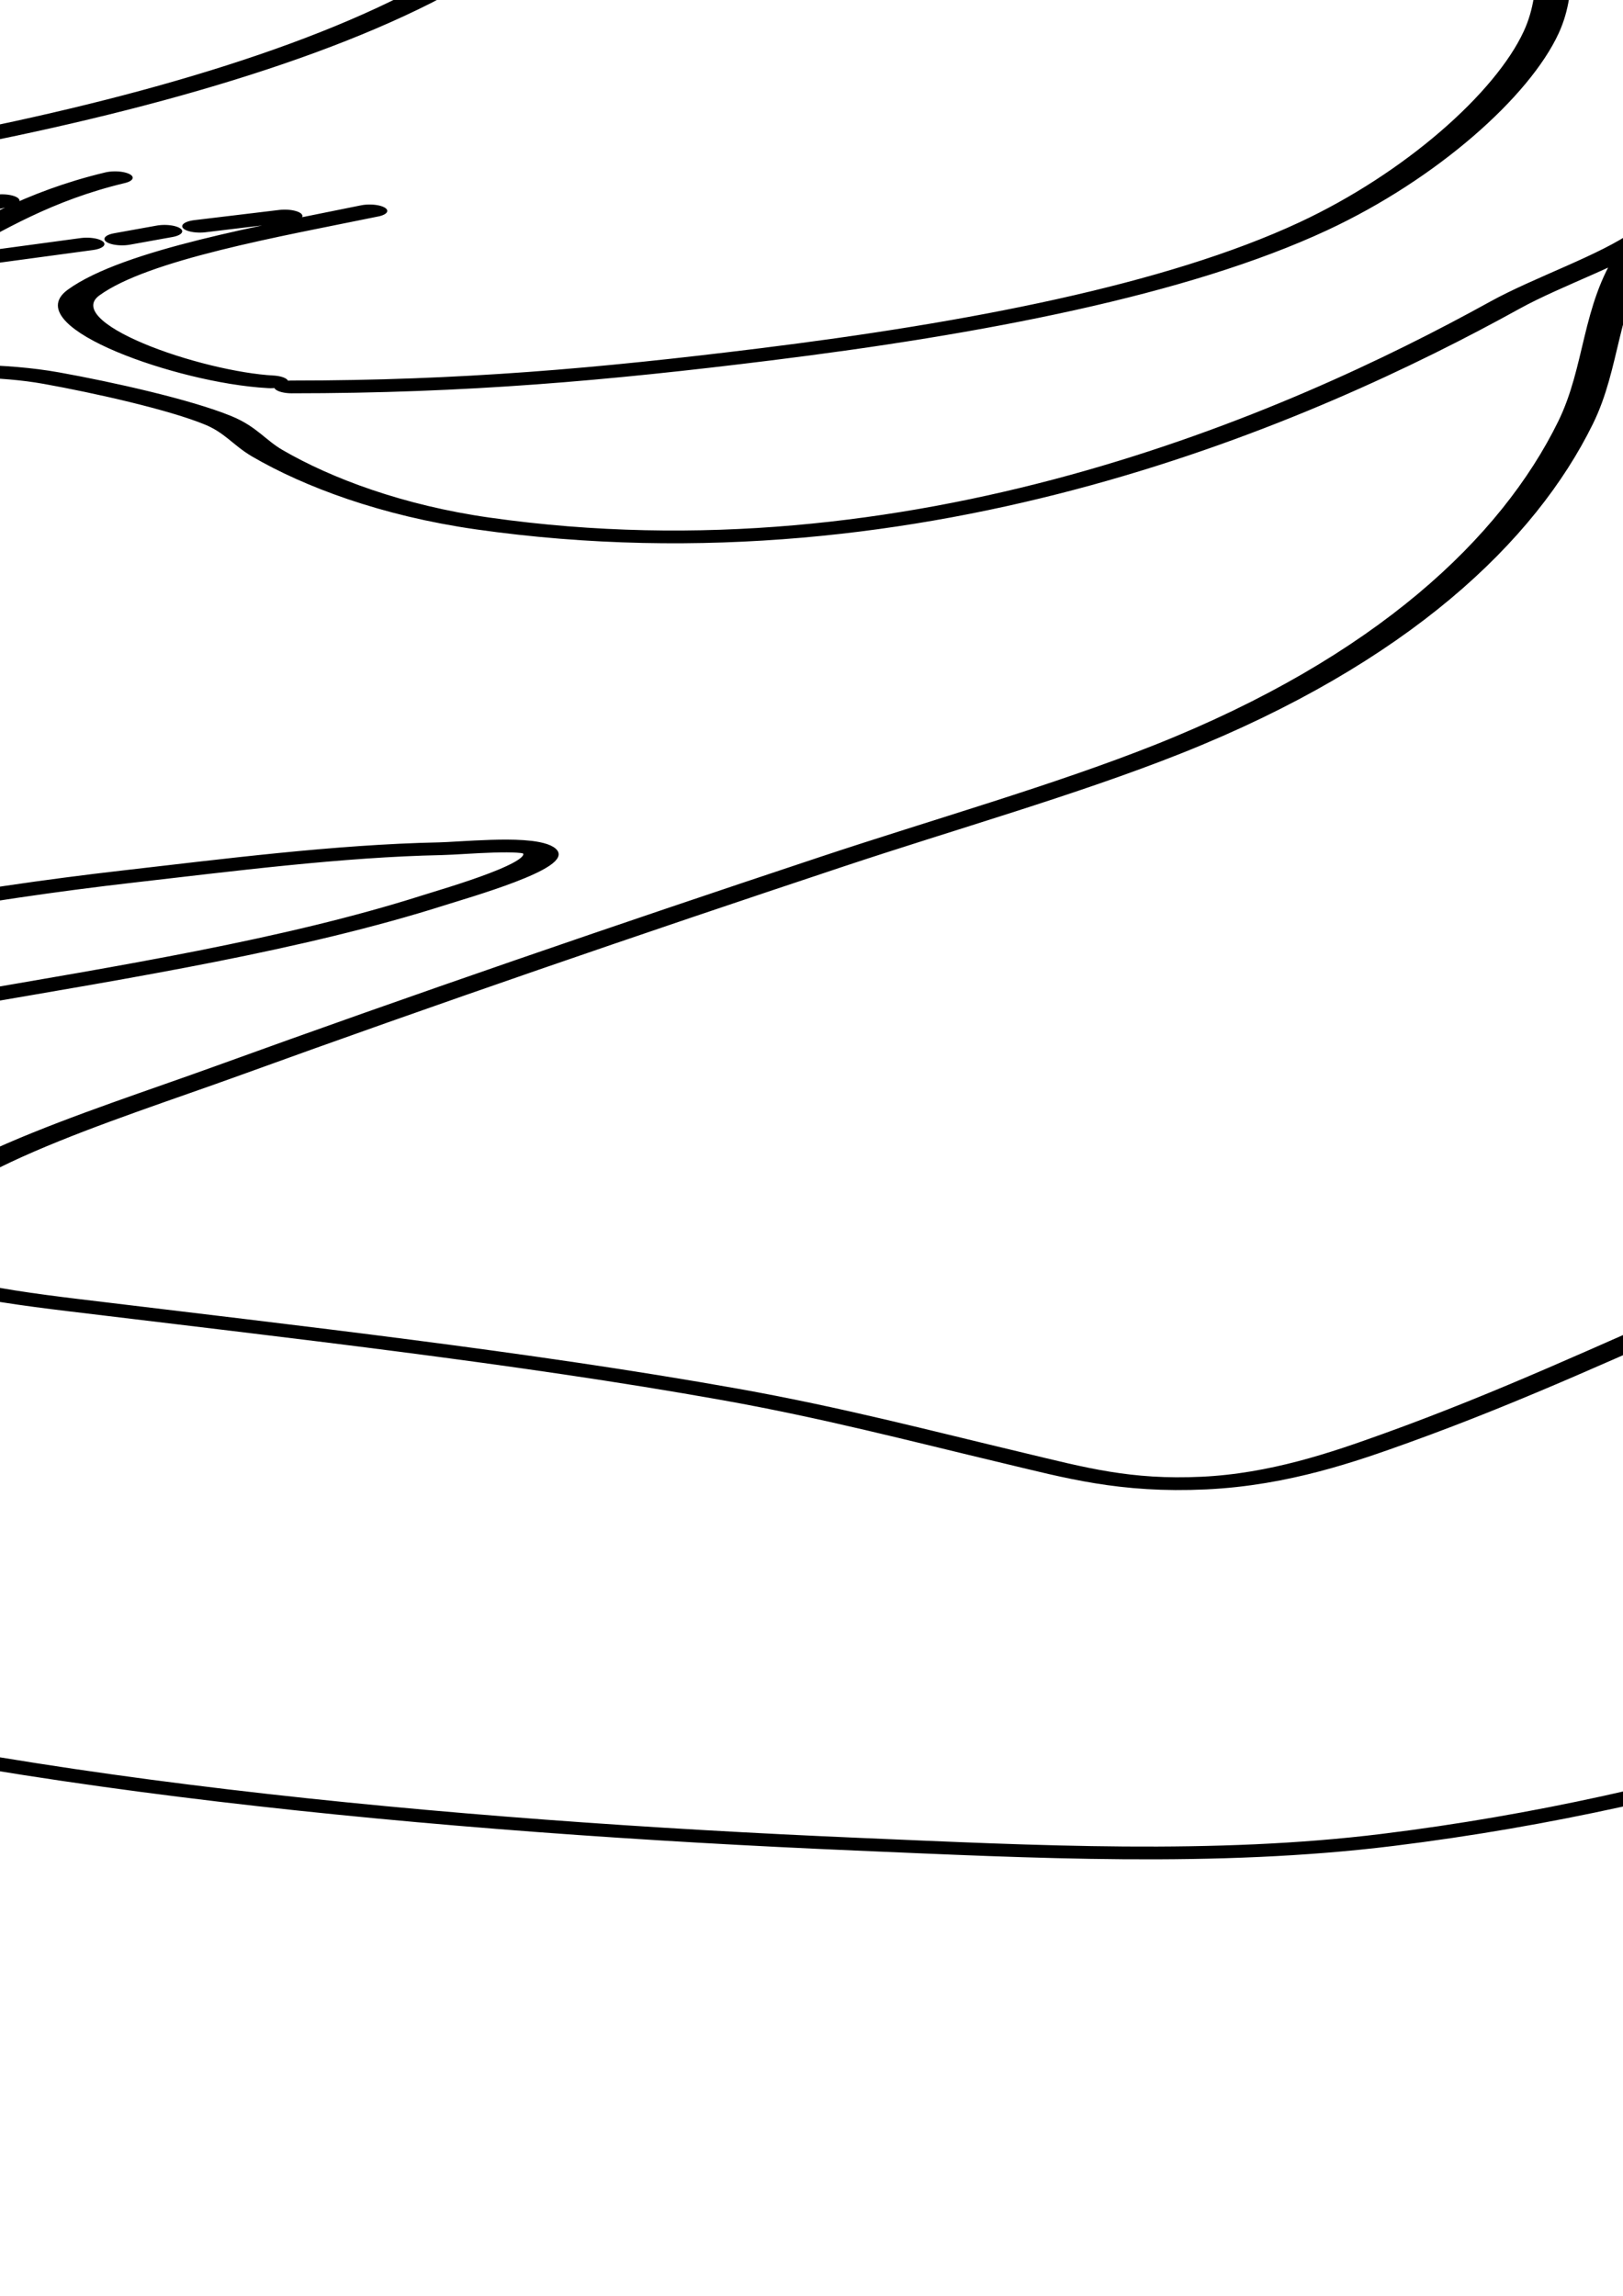 <svg xmlns="http://www.w3.org/2000/svg" xmlns:svg="http://www.w3.org/2000/svg" xmlns:sodipodi="http://sodipodi.sourceforge.net/DTD/sodipodi-0.dtd" xmlns:inkscape="http://www.inkscape.org/namespaces/inkscape" xmlns:xlink="http://www.w3.org/1999/xlink" width="210mm" height="297mm" viewBox="0 0 210 297">
  <sodipodi:namedview/><g inkscape:label="Ebene 1" inkscape:groupmode="layer" id="layer1">
    </g>
<path style="fill:none;stroke:#000000;stroke-linecap:round;stroke-width:5.0" d="M152 431C79.859 278.256 162.66 63.483 337 31M341 31C351.454 31 362.441 31.231 372 36.137C394.926 47.905 392.708 77.663 383.651 98C377.279 112.308 366.537 125.379 357.424 138C341.302 160.33 324.788 182.165 308.012 204C293.794 222.505 286.476 243.158 308 259M302 252C339.803 214.197 375.189 173.239 419 142C431.741 132.915 454.125 114.504 471 117C464.526 133.712 443.021 141.672 429 150.698C406.177 165.392 382.57 185.097 367.545 208C353.85 228.874 350.104 250.712 340.573 273C333.397 289.779 322.773 305.068 323.019 324C323.225 339.868 335.265 351.694 335.961 367C336.875 387.105 325.036 409.502 334.84 428.999C343.27 445.766 367.916 448.181 377.907 465C385.97 478.574 386.75 495.675 393.309 510C405.221 536.016 430.57 550.377 457 558M349 424C355.796 410.591 347.475 401.355 348.04 387C349.023 362.025 353.761 340.626 361.667 317C365.352 305.985 371.672 286.483 385 283.818C393.973 282.024 404.931 294.769 409.66 301C425.336 321.653 434.019 349.033 451.171 367.999C462.285 380.29 484.965 384.616 496.606 369.985C510.84 352.092 482.286 332.321 472.449 320C465.825 311.703 457.529 303.341 454.224 293C449.337 277.712 460.552 258.021 469.043 246C492.218 213.19 525.727 190.044 567 194.171C579.916 195.462 591.735 200.483 604 204.283C618.189 208.68 632.136 214.733 642.985 225.089C646.543 228.486 652.301 233.748 652.663 239C653.855 256.302 625.193 252.903 616 249.564C584.604 238.16 558.849 213.835 526 237.428C519.318 242.228 513.658 248.116 507.961 254.004C501.9 260.267 489.436 269.403 489.294 279C489.028 296.991 519.366 283.409 527 280.692C549.618 272.642 576.602 262.99 599 276.352C608.162 281.818 614.498 290.595 622.171 297.754C627.896 303.096 644.149 315.419 644.252 323.895C644.3 327.791 638.672 329.006 636 330.526C628.005 335.074 621.358 341.04 613 345.108C600.467 351.208 588.409 361.325 576 366.591C556.568 374.838 535.581 379.228 518 392M576 368C574.398 373.002 565.379 378.496 565.731 383.039C566.054 387.219 571.534 391.857 573.986 395C587.761 412.653 609.783 416.768 627.961 400.696C631.837 397.269 636.029 392.486 635.782 387C635.467 379.978 628.63 369.438 632.607 363C635.537 358.258 653.968 339.581 660.397 345.622C667.116 351.937 657.933 374.086 655.435 381C651.988 390.543 650.475 401.29 645.006 409.999C636.468 423.596 615.401 432.667 601 438.399C594.736 440.892 588.772 443.556 582 442M763 345C761.072 355.139 763.511 366.736 763.961 377C765.096 402.936 765.661 431.846 758.572 457C749.981 487.482 726.788 502.331 702 519.216C685.857 530.212 666.956 541.675 647 543.826C630.458 545.61 612.538 544.821 596 542.816C588.526 541.909 581.687 539.159 574 539M379 455C385.292 456.497 401.352 454.744 404.397 447.786C406.053 444.001 406.854 425.794 401.852 424.538C398.005 423.572 392.21 429.213 389 431C376.686 412.732 364.029 392.776 364.029 370C364.029 364.845 364.655 353.187 369.419 350.028C378.885 343.75 393.52 358.966 397.262 366C407.611 385.458 413.873 405.973 420.001 427C422.717 436.322 427.179 445.103 426.985 455C426.723 468.318 425.411 483.095 421.986 496C420.248 502.552 415.815 515.514 419.042 521.96C422.418 528.703 433.363 532.274 438.791 537.464C442.531 541.04 444.991 546.844 450 548.941C454.529 550.838 460.195 547.044 464.39 550.603C470.586 555.859 477.923 573.86 472.972 581.61C470.652 585.24 464.487 586.616 461 589C465.517 593.517 472.813 598.658 474.682 605C476.416 610.881 473.503 617.85 474.174 624C475.44 635.615 485.895 648.758 496 654C498.25 645.818 489.082 630.677 495.028 623.622C497.224 621.016 501.598 623.93 504 624.77C510.363 626.994 517.75 628.342 524 625.081C538.839 617.337 546.965 599.493 563 593.559C575.532 588.922 591.262 592.878 604 594.576C634.719 598.67 669.939 602.447 696 621C685.039 635.193 656.075 649.202 639 654.351C631.345 656.659 622.714 655.996 615 658M548 411C542.409 411.004 521.553 410.565 519.346 417.238C518.076 421.076 526.701 425.942 528.999 428.089C540.12 438.481 544.407 455.598 558 463.095C609.552 491.529 678.124 465.116 711.501 422C724.402 405.334 735.365 387.449 747.116 370C751.806 363.035 754.391 354.462 761 349M21 372L21 373M564 372L556 373M553 412L560 418M787 415C792.497 425.433 795.468 437.32 800.809 448C810.336 467.054 822.002 484.936 829.575 505C846.614 550.143 850 597.238 850 645C850 662.993 851.637 682.219 848.674 700C844.595 724.483 831.659 756.371 816.471 776C797.06 801.089 768.361 816.141 739 826.228C716.023 834.122 696.277 839 672 839M563 420L578 438M347 428L350 432M389 431L376 436M389 433L391 435M155 436L158 442M353 436L355 437M363 443L365 444M161 448L166 463M371 449L372 450M155 659C162.294 623.943 189.658 595.571 211.675 569C238.941 536.095 264.189 498.561 297.039 470.805C318.399 452.758 342.773 450.633 366 466M168 467C172.69 501.831 159.841 534.278 146.385 566C139.551 582.111 130.801 598.447 128.3 616C126.906 625.787 130.679 637.348 132.385 647C137.446 675.631 147.186 702.378 156 730M369 468C351.799 484.451 330.671 498.116 312 513.004C290.574 530.088 271.08 549.245 253.209 570C241.869 583.17 230.344 596.384 219.513 610C211.75 619.76 203.043 632.368 191 637L189 602M810 476C810 492.22 807.168 507.716 809.289 524C814.022 560.326 828.814 589.908 811.243 626C805.278 638.252 789.965 669.965 772 663.106C752.314 655.591 754.854 625.101 740 613C735.592 620.911 735.021 635.272 728.57 641.49C722.975 646.883 711.809 645.269 706.923 651.419C699.014 661.374 697.236 676.44 689.699 687C670.323 714.147 641.906 734.761 612 748.78C596.447 756.071 578.148 762.086 561 756.78C543.544 751.379 539.027 739.132 528.61 726.004C523.92 720.094 517.348 715.348 512 710M484 544C488.893 545.41 495.985 551.786 500.941 551.003C509.009 549.729 501.832 538.989 499.482 536C489.096 522.79 475.889 516.844 464 506C472.808 502.102 479.941 504.131 489 506M459 506L464 506M492 508L504 513M507 515L538 535.112L571 538M462 541L469 540M477 541L482 543M453 544L458 542M451 551L453 555M446 581L461 589M719 586L740 613M568 640C575.77 638.835 583.307 634.061 590 630.077C595.181 626.994 600.595 622.744 606.999 623.149C611.596 623.439 616.209 628.107 611.681 632.031C593.723 647.596 566.722 642.524 552 663L569 659.67L599 654M562 642L565 641M550 646L558 643M539 651L547 648M521 661L535 653M606 656L610 656M552 664L550 666M507 670L515 666M153 669L156 719M502 673C522.621 680.818 524.698 707.762 550 708.737C564.073 709.279 578.298 701.724 590 694.8C594.935 691.881 605.783 684.491 611.786 685.929C621.504 688.256 615.29 705.375 612 710M513 711L517 710M521 712L522 712M528 715L530 716M604 717L587 724M533 718L549 723M563 726L584 724M552 725L553 725M557 725L561 726M949 742C959.411 760.31 960.06 781.059 965.235 800.83C968.553 813.505 975.968 824.59 977.711 838C980.459 859.146 978.868 883.358 993.529 900.91C1005.99 915.824 1026.86 921.236 1044 928.424C1075.01 941.431 1106.2 953.535 1132 976M622 787C629.075 776.309 636.12 764.217 647 757M631 766L625 770M683 770C669.249 777.809 649.922 787.169 642.558 802C636.285 814.634 657.511 835.27 669 837M621 772L619 773M659 776L671 772M551 773C575.798 782.096 573.299 814.874 593.015 828.161C607.264 837.765 624.058 828.616 638 835.558C645.356 839.221 656.195 845.945 661.606 852.129C664.808 855.787 665.99 860.894 668.534 865C675.651 876.485 686.19 887.482 699 892.536C760.731 916.887 814.55 851.352 843.505 807C849.711 797.494 858.962 788.921 864 779M574 776L606 773M611 774L613 774M560 775L565 775M648 781L654 778M627 789L643 783M862 786C856.882 807.497 857.411 831.12 853.536 853C845.412 898.881 827.525 946.128 795.896 981C781.455 996.921 764.092 1010.62 748.286 1025.2C719.256 1051.97 690.8 1079.07 662.999 1107C644.711 1125.38 618.807 1146.84 615.289 1174C613.376 1188.77 629.369 1195.02 641 1198.92C671.961 1209.32 704.687 1219.45 734 1233.97C748.394 1241.1 760.667 1250.06 774 1258.86C782.826 1264.69 789.843 1270.18 801 1268.71C811.646 1267.31 820.815 1258.44 828.13 1251.13C844.831 1234.44 858.843 1216.06 873.92 1198C926.403 1135.13 985.342 1076.14 1043 1018M621 790L622 790M964 804C963.981 833.025 947.809 859.686 933.495 884C928.01 893.316 923.77 903.222 919.189 913C917.526 916.55 914.586 921.888 915.272 925.945C916.838 935.206 940.592 938.477 948 939.714C973.948 944.047 1000.25 946.573 1026 951.807C1037.47 954.139 1048.5 959.046 1060 961M1065 965L1064 978M1063 980C1060.35 992.672 1053.55 1003.72 1046 1014M404 1726C419.133 1647.97 443.921 1572.18 443.921 1492C443.921 1445.58 425.237 1401.96 422.09 1356C416.827 1279.15 454.058 1206.53 500.119 1148C510.043 1135.39 518.515 1121.96 529.428 1110.09C561.01 1075.75 604.304 1045.02 649 1030.89C662.678 1026.56 678.654 1020.84 693 1020.04C695.982 1019.87 704.996 1017.38 706.828 1020.6C709.845 1025.91 695.204 1037.46 692 1040.29C672.251 1057.7 648.619 1068.24 625 1079.51C609.855 1086.74 594.426 1093.67 581 1103.9C567.388 1114.27 553.858 1126.68 544.356 1141C523.361 1172.63 521.096 1212.42 522.7 1249C523.898 1276.33 527.467 1308.92 551 1327M1132 1063L1132 1065M1130 1068L1106 1099M1103 1103L1093 1116M1089 1120L1064.09 1153L1004 1236M1000 1240L993 1250M990 1254L976 1272M974 1275L941 1317M937 1321C908.385 1356.26 871.028 1393.53 827 1408.59C802.539 1416.96 776.956 1413.24 752 1410.29C693.786 1403.39 627.862 1386.65 581 1349M553 1329L579 1348M7 1734L7 1750" transform="translate(-577.122,-226.816) scale(0.915,0.33)"/></svg>